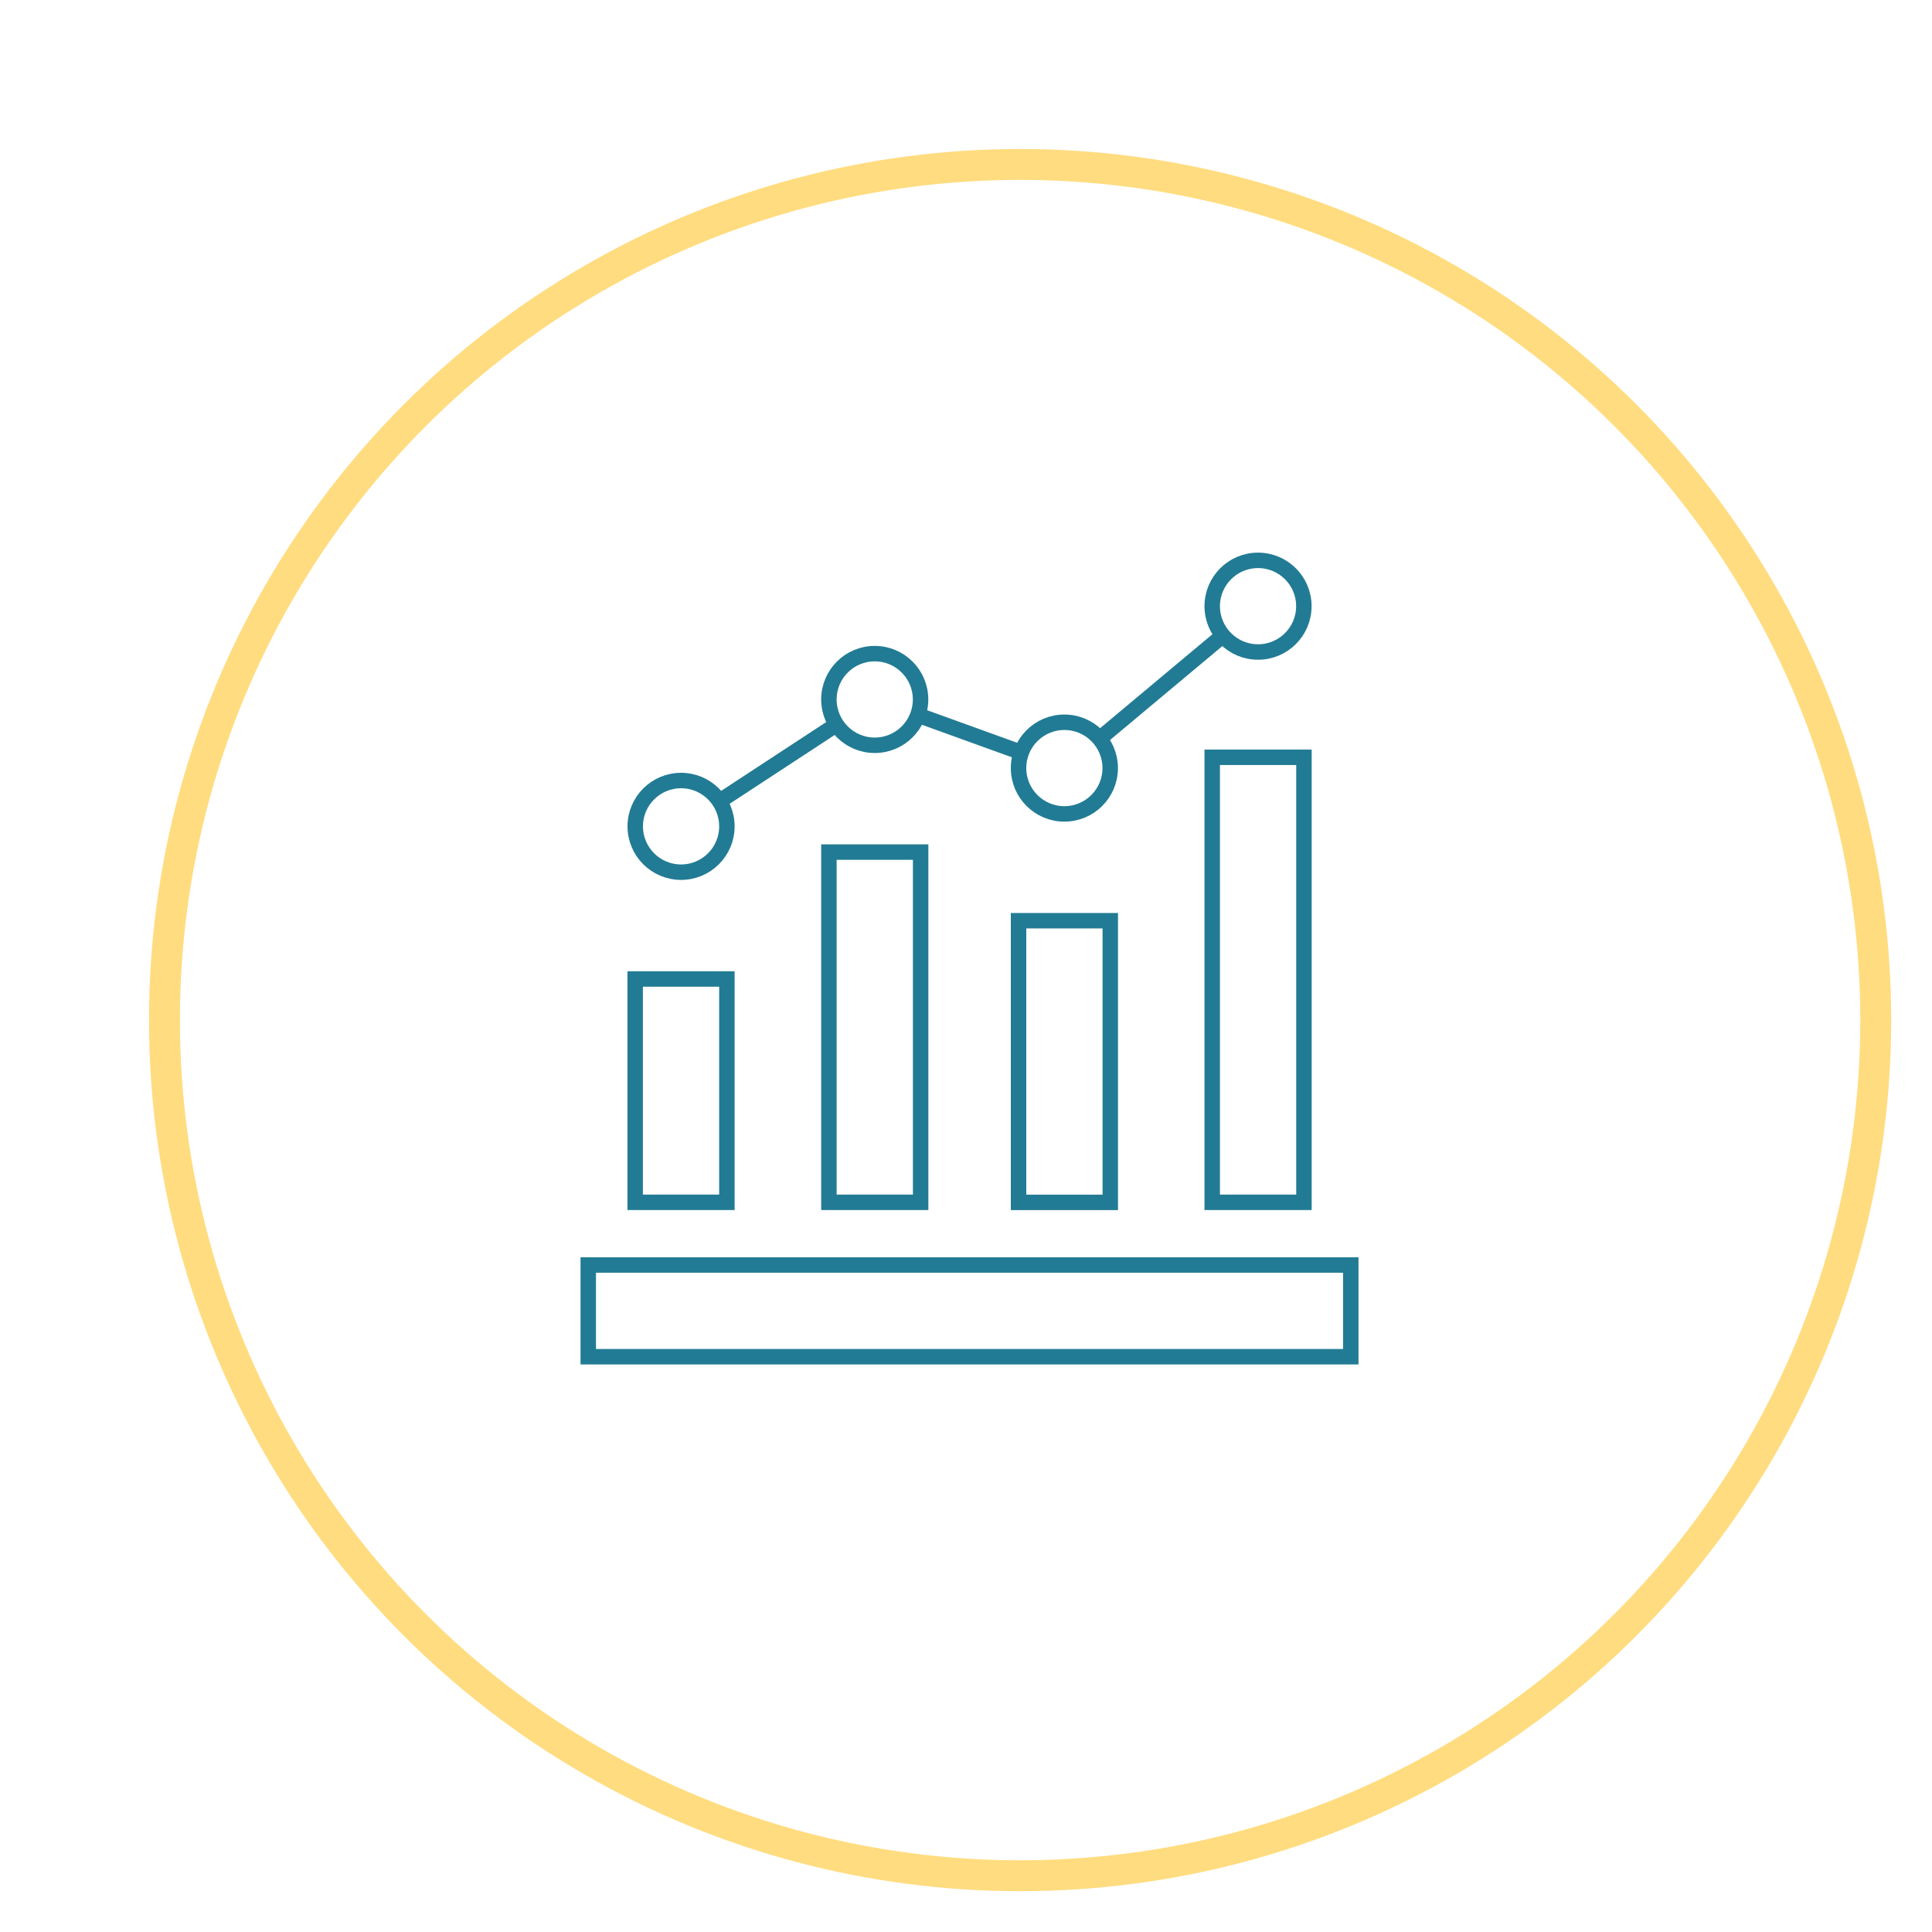 <?xml version="1.0" encoding="UTF-8"?>
<svg id="Capa_1" xmlns="http://www.w3.org/2000/svg" xmlns:xlink="http://www.w3.org/1999/xlink" viewBox="0 0 250 250">
  <defs>
    <style>
      .cls-1 {
        fill: none;
        stroke: #227b94;
        stroke-width: 2px;
      }

      .cls-1, .cls-2 {
        stroke-miterlimit: 10;
      }

      .cls-2 {
        fill: #fff;
        filter: url(#drop-shadow-2);
        stroke: #ffdc7f;
        stroke-width: 4px;
      }
    </style>
    <filter id="drop-shadow-2" x="3.88" y="4.14" width="256.32" height="255.84" filterUnits="userSpaceOnUse">
      <feOffset dx="7" dy="7"/>
      <feGaussianBlur result="blur" stdDeviation="5"/>
      <feFlood flood-color="#dbdbdb" flood-opacity=".75"/>
      <feComposite in2="blur" operator="in"/>
      <feComposite in="SourceGraphic"/>
    </filter>
  </defs>
  <circle class="cls-2" cx="125" cy="125" r="110.72"/>
  <g>
    <rect class="cls-1" x="76.12" y="163.69" width="98.67" height="11.87"/>
    <rect class="cls-1" x="73.68" y="135.2" width="28.9" height="11.87" transform="translate(-53.01 229.26) rotate(-90)"/>
    <rect class="cls-1" x="90.53" y="126.99" width="45.32" height="11.87" transform="translate(-19.73 246.11) rotate(-90)"/>
    <rect class="cls-1" x="134" y="120.86" width="57.59" height="11.87" transform="translate(36 289.58) rotate(-90)"/>
    <rect class="cls-1" x="119.5" y="131.43" width="36.45" height="11.87" transform="translate(.37 275.09) rotate(-90)"/>
    <line class="cls-1" x1="108.22" y1="93.77" x2="93.08" y2="103.69"/>
    <line class="cls-1" x1="158.23" y1="82.25" x2="142.29" y2="95.58"/>
    <line class="cls-1" x1="132.15" y1="97.37" x2="118.76" y2="92.53"/>
    <circle class="cls-1" cx="113.19" cy="90.51" r="5.93"/>
    <circle class="cls-1" cx="137.73" cy="99.39" r="5.93"/>
    <circle class="cls-1" cx="162.79" cy="78.44" r="5.93"/>
    <circle class="cls-1" cx="88.13" cy="106.93" r="5.93"/>
  </g>
</svg>